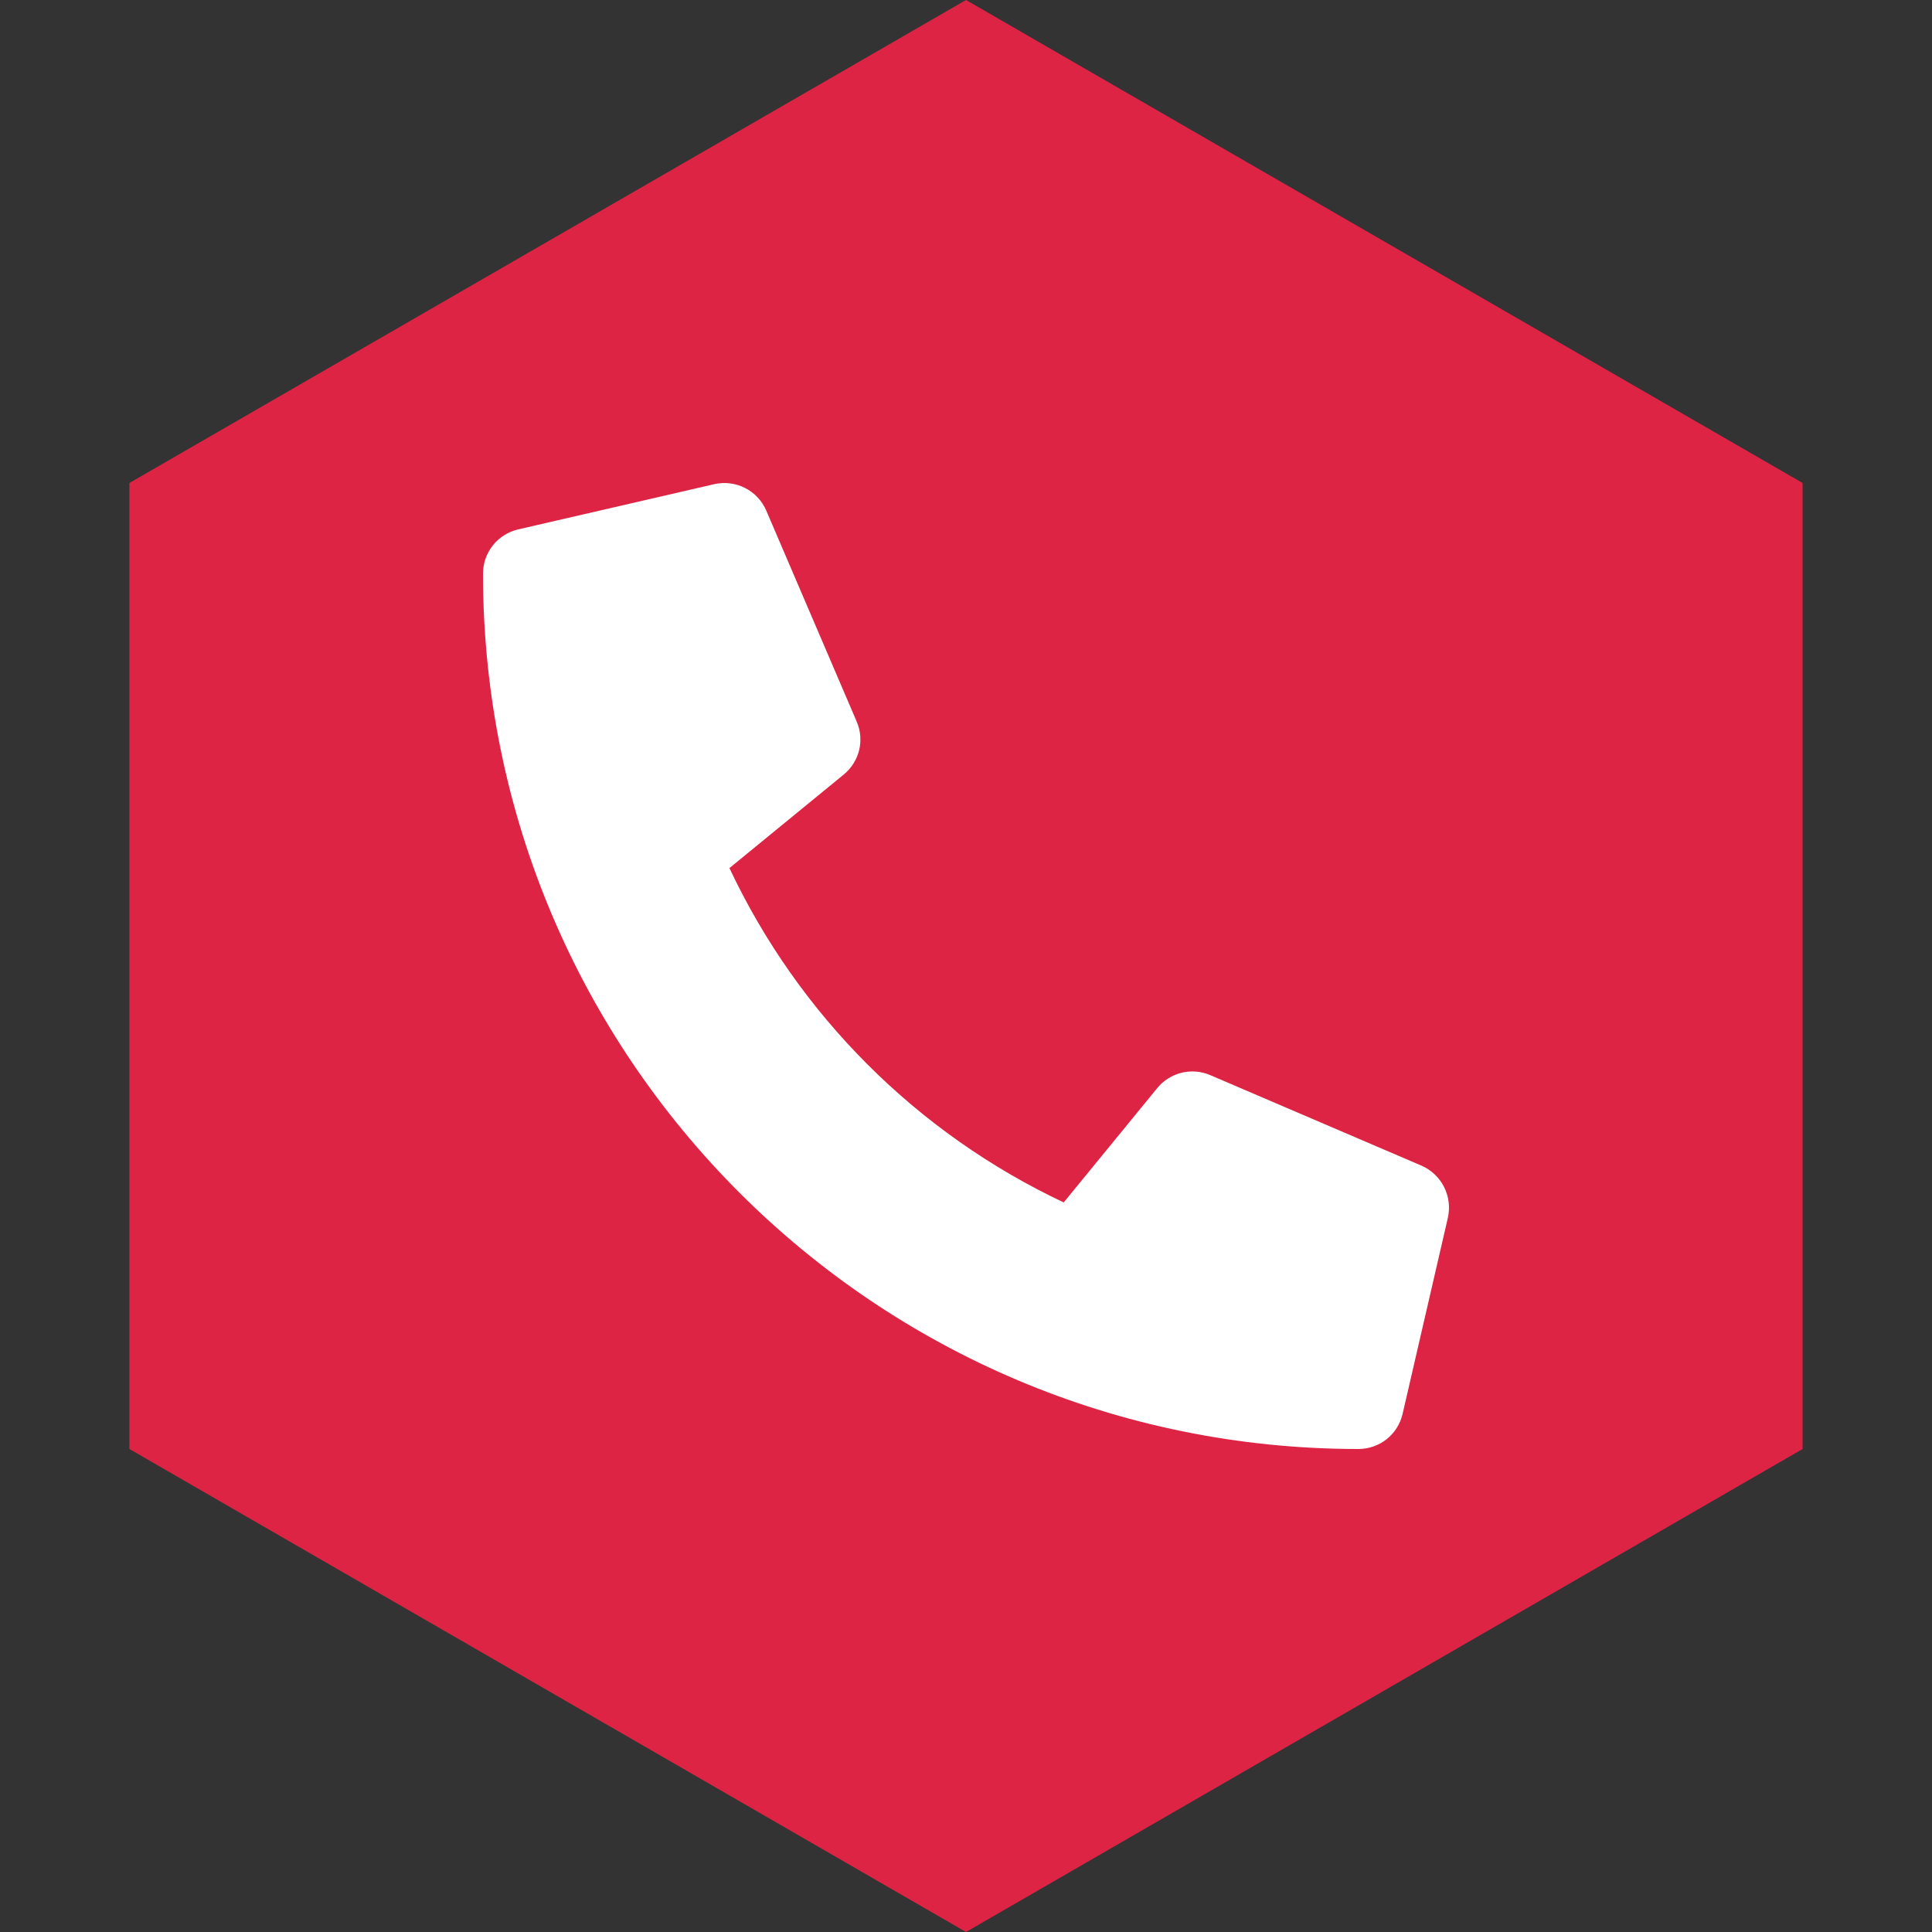 <svg width="40" height="40" viewBox="0 0 40 40" fill="none" xmlns="http://www.w3.org/2000/svg">
<rect x="0" y="0" width="40" height="40" fill="#333333" stroke="none"/>
<path d="M20 40L37.321 30V10L20 0L2.679 10V30L20 40Z" fill="#DD2444"/>
<g clip-path="url(#clip0_194_88)">
<path d="M29.429 24.133L25.054 22.258C24.867 22.178 24.66 22.162 24.462 22.21C24.265 22.259 24.089 22.37 23.96 22.527L22.023 24.895C18.982 23.461 16.535 21.014 15.102 17.973L17.469 16.036C17.626 15.907 17.738 15.731 17.787 15.534C17.835 15.337 17.818 15.129 17.738 14.942L15.863 10.567C15.775 10.366 15.62 10.201 15.424 10.102C15.228 10.003 15.003 9.975 14.789 10.024L10.727 10.961C10.52 11.009 10.336 11.126 10.204 11.291C10.072 11.457 10 11.663 10 11.875C10 21.895 18.121 30 28.125 30C28.337 30 28.543 29.928 28.709 29.797C28.875 29.665 28.991 29.48 29.039 29.274L29.977 25.211C30.025 24.996 29.997 24.77 29.897 24.574C29.797 24.377 29.632 24.221 29.429 24.133Z" fill="white"/>
</g>
<defs>
<clipPath id="clip0_194_88">
<rect width="20" height="20" fill="white" transform="translate(10 10)"/>
</clipPath>
</defs>
</svg>
